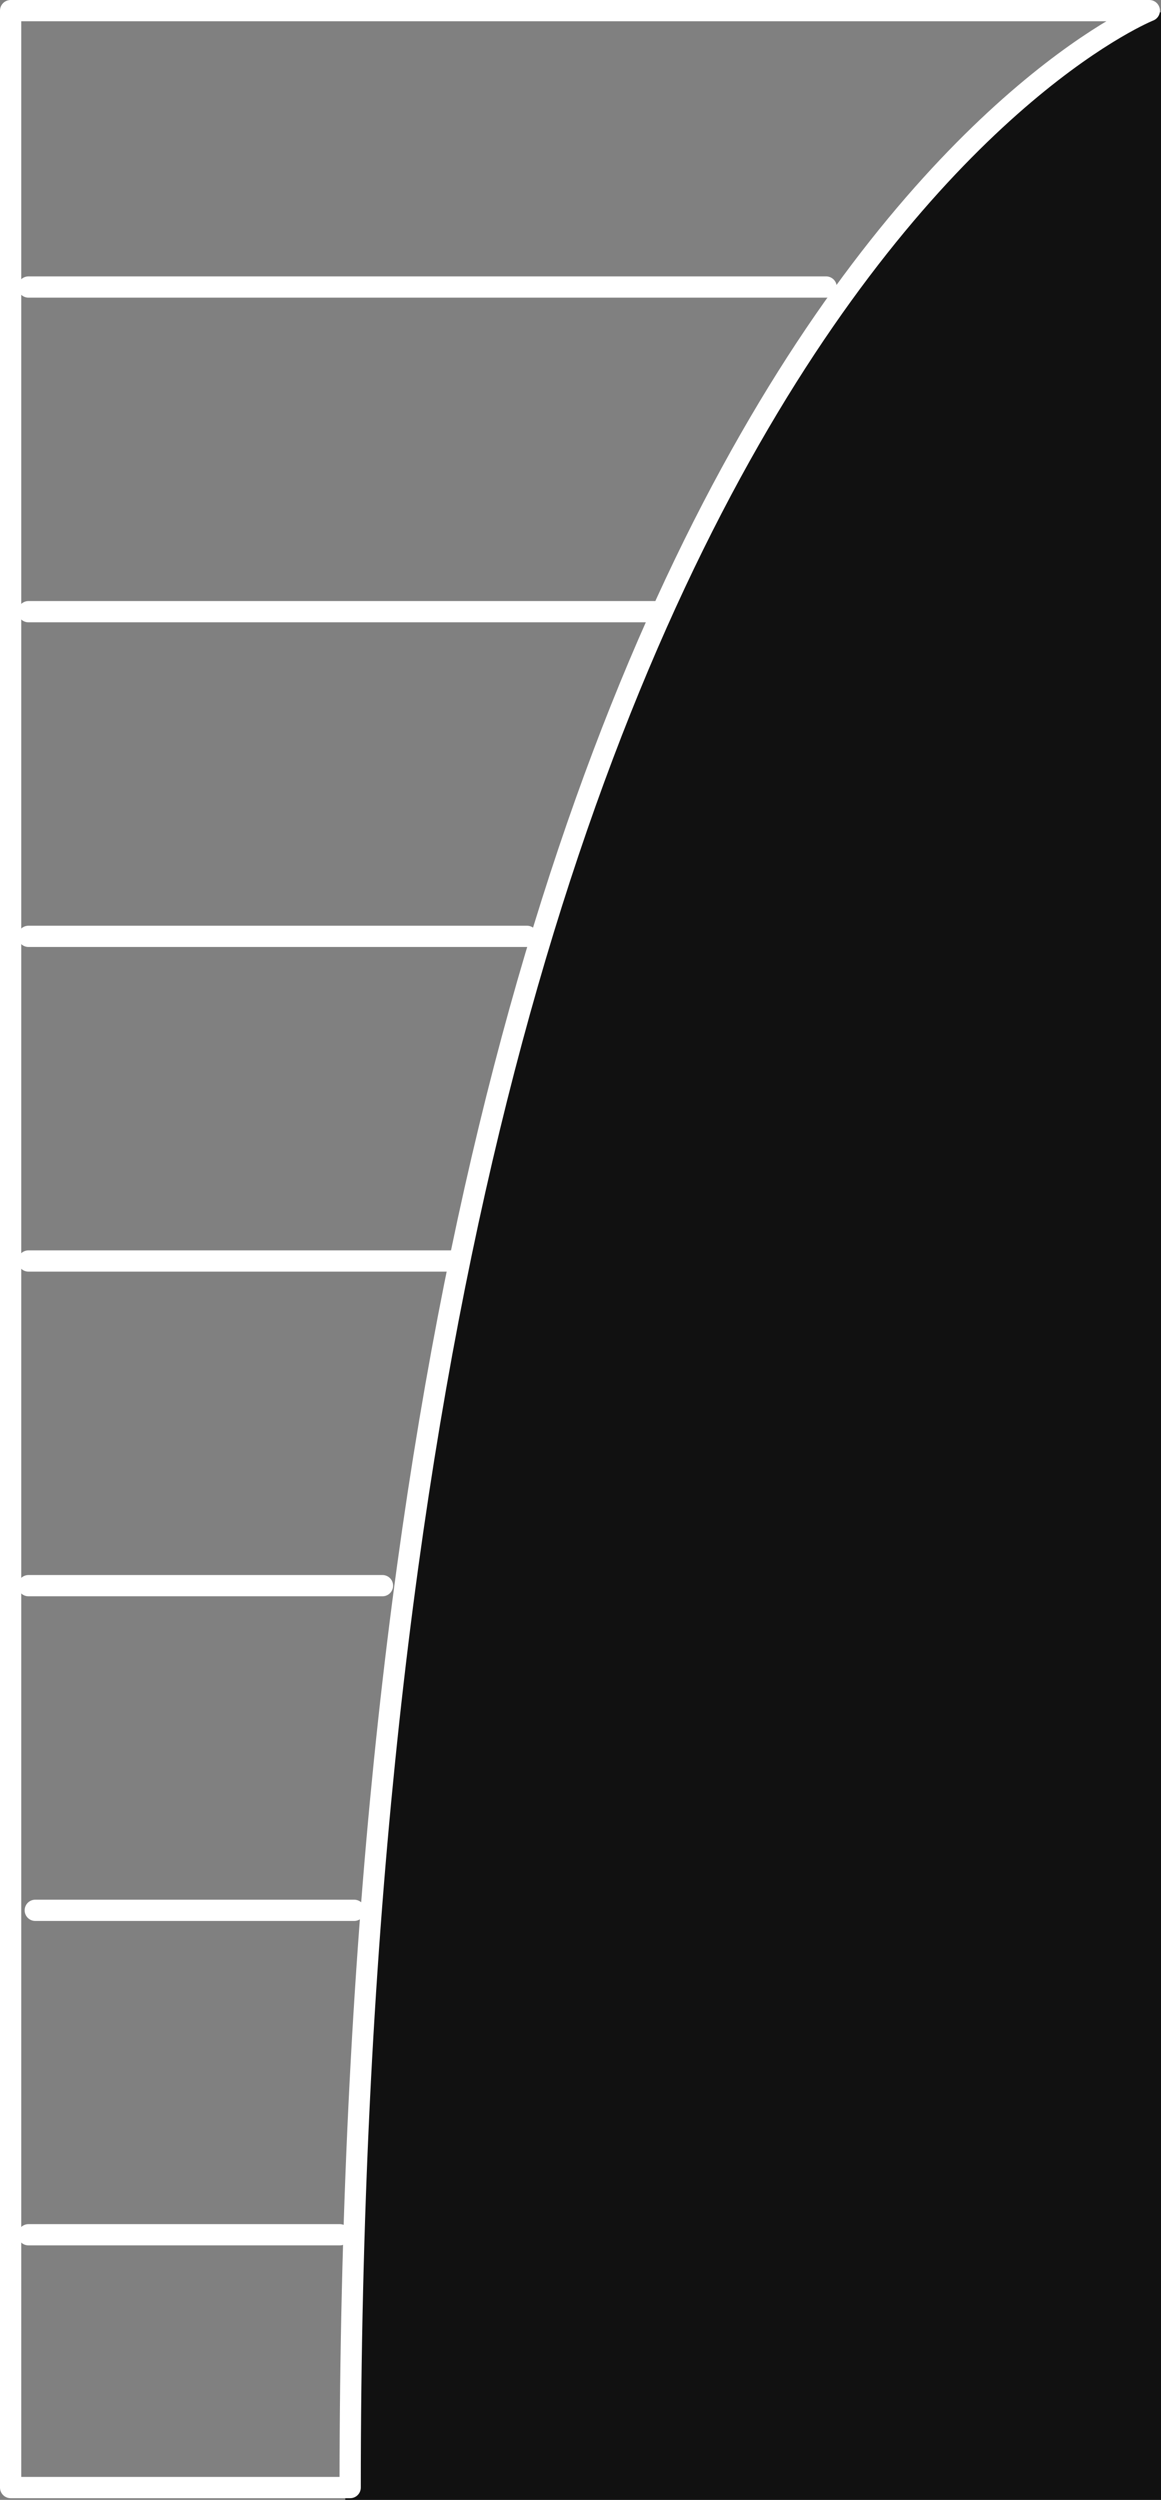 <svg xmlns="http://www.w3.org/2000/svg" viewBox="0 0 54.64 117.58"><rect x="0" y="0" width="54.64" height="117.58" fill="#808080" stroke="none"/><defs><style>.a{fill:#111;}.b{fill:none;stroke:#fff;stroke-linecap:round;stroke-linejoin:round;}</style></defs><path class="a" d="M53.85.58s-37.49,15-37.6,117H54.64V.58Z"/><path class="b" d="M.5.5H54.09S16.48,15.44,16.48,117H.5Z"/><line class="b" x1="1.34" y1="105.11" x2="15.99" y2="105.11"/><line class="b" x1="1.66" y1="89.85" x2="16.67" y2="89.85"/><line class="b" x1="1.34" y1="74.58" x2="18" y2="74.58"/><line class="b" x1="1.34" y1="59.31" x2="21.42" y2="59.31"/><line class="b" x1="1.34" y1="44.04" x2="24.8" y2="44.04"/><line class="b" x1="1.34" y1="28.77" x2="30.8" y2="28.77"/><line class="b" x1="1.34" y1="13.5" x2="38.88" y2="13.5"/></svg>